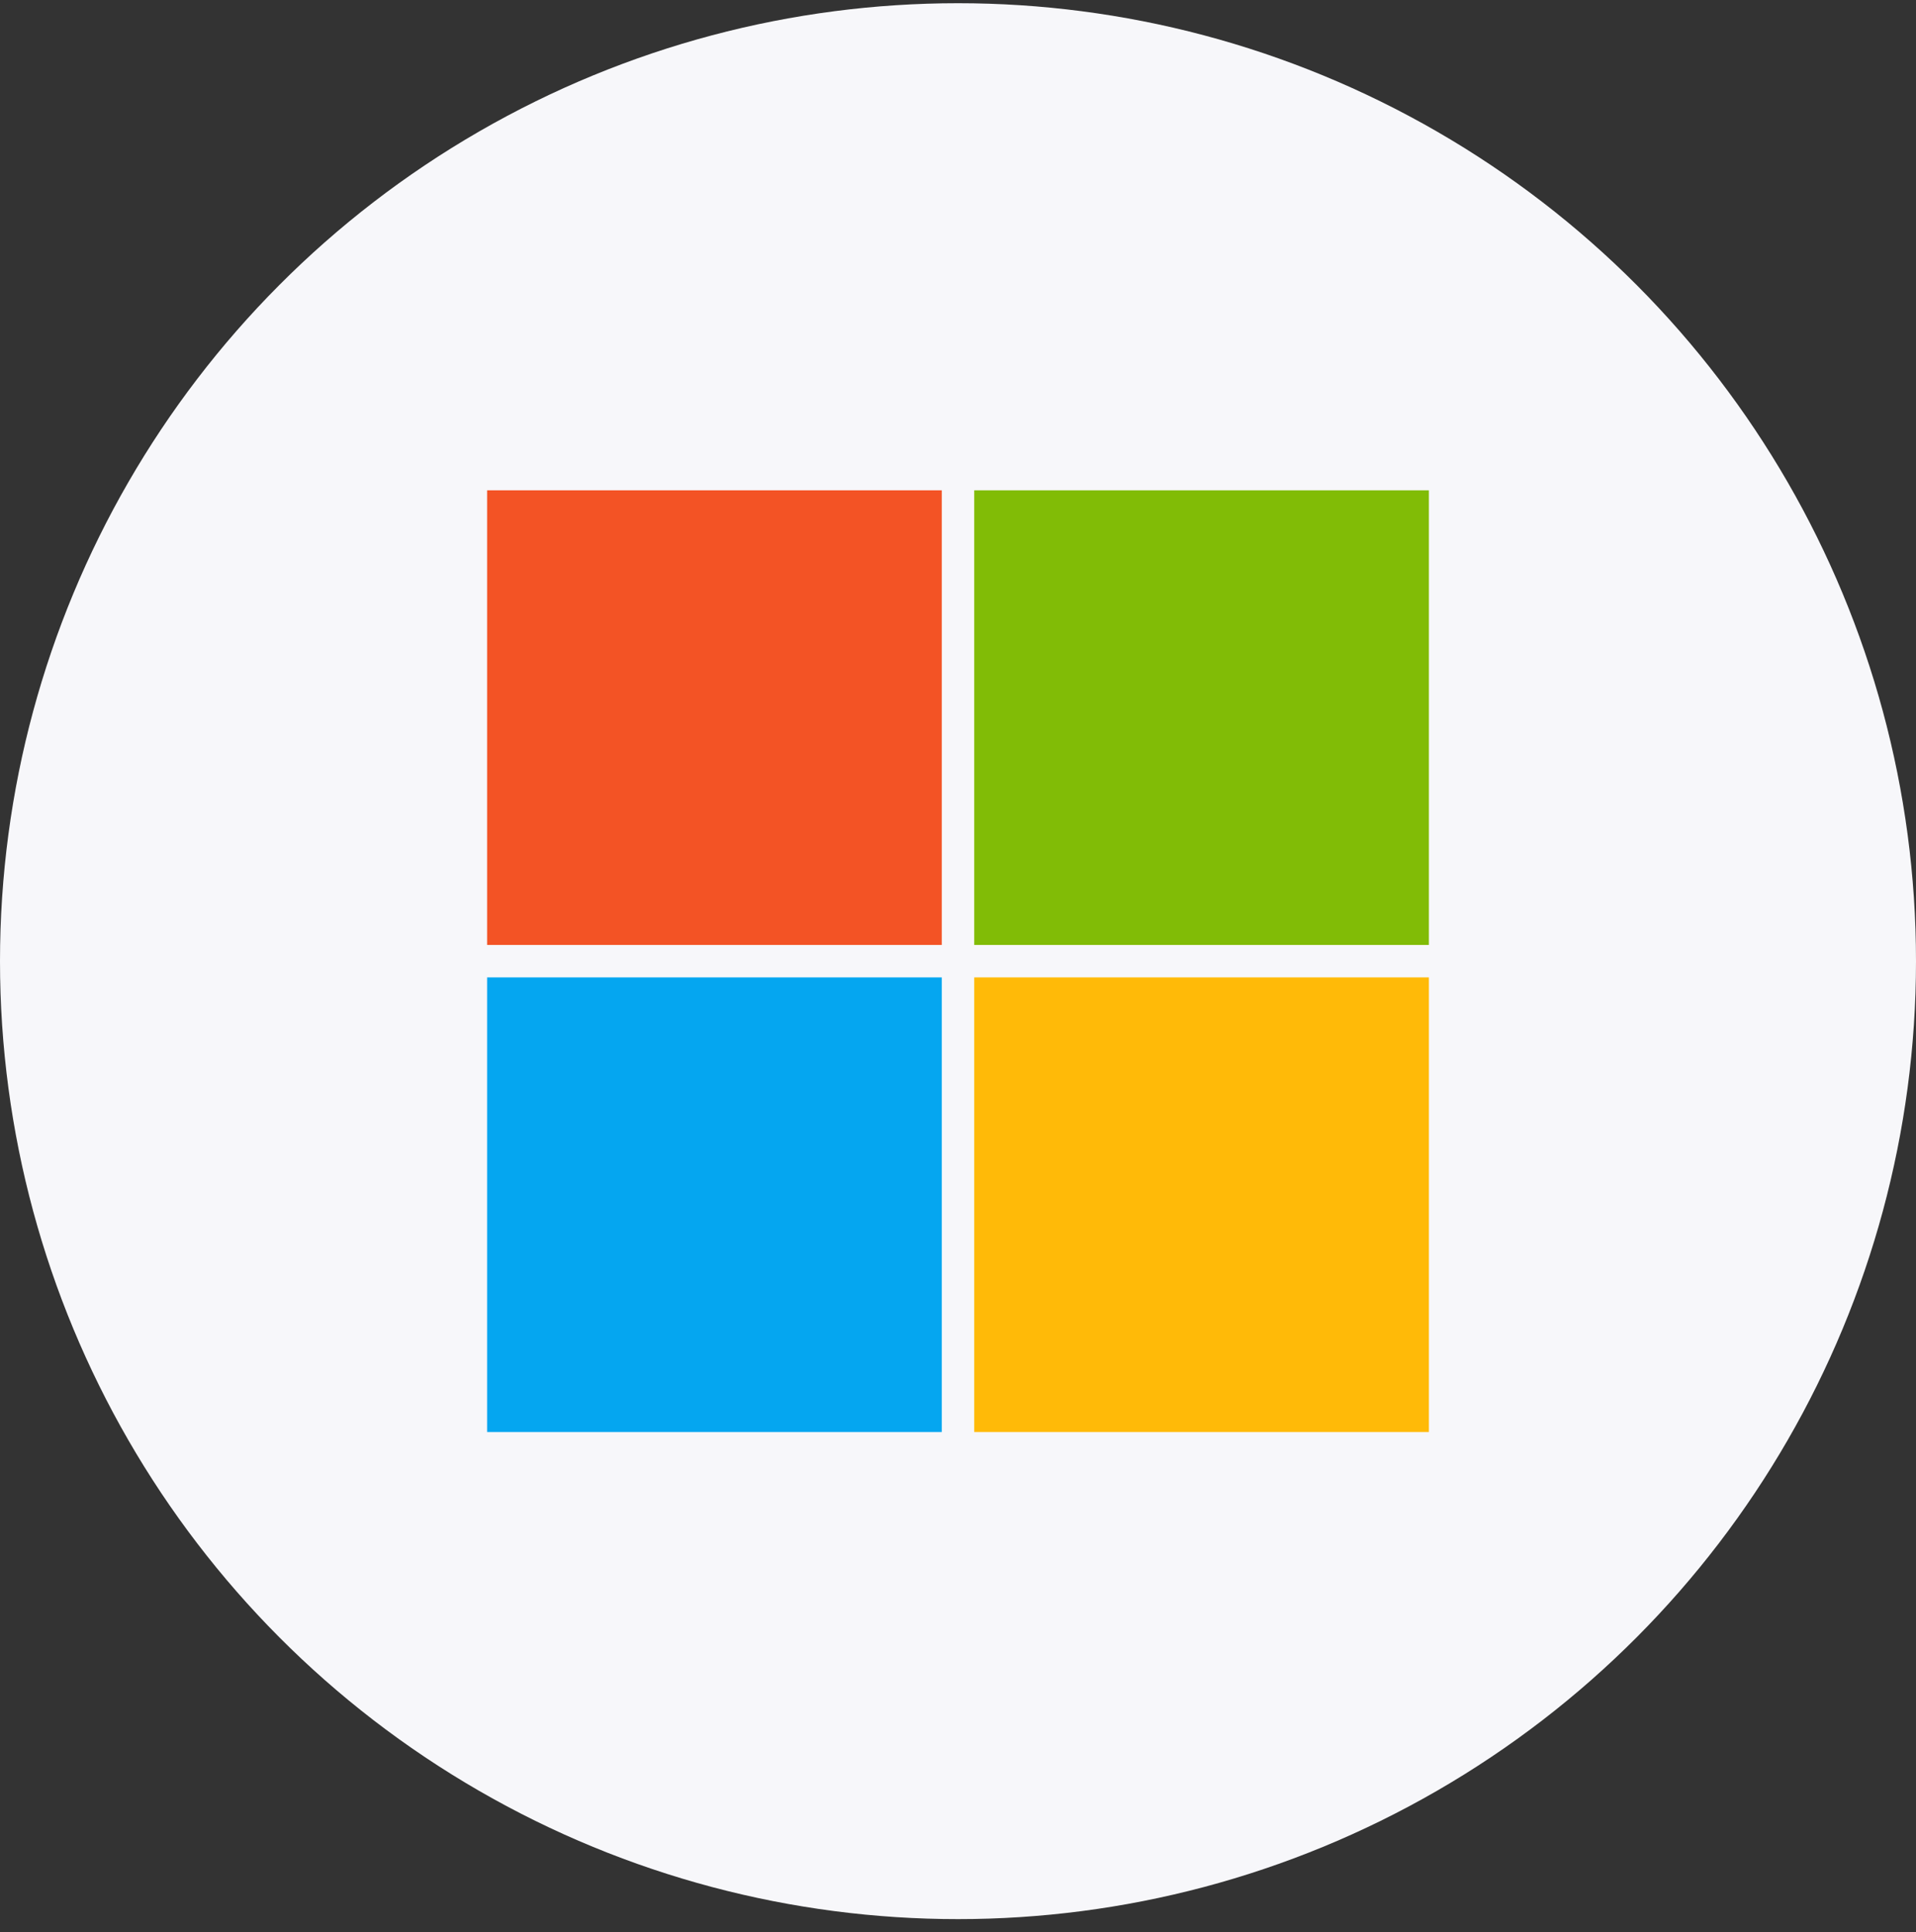 <svg width="118" height="119" viewBox="0 0 118 119" fill="none" xmlns="http://www.w3.org/2000/svg">
<rect x="0" y="0" width="118" height="119" fill="#333333" stroke="none"/>
<g clip-path="url(#clip0_921_18551)">
<circle cx="59" cy="59.198" r="59" fill="#F7F7FA"/>
<path d="M58 30.198H30V58.198H58V30.198Z" fill="#F35325"/>
<path d="M88 30.198H60V58.198H88V30.198Z" fill="#81BC06"/>
<path d="M58 60.198H30V88.198H58V60.198Z" fill="#05A6F0"/>
<path d="M88 60.198H60V88.198H88V60.198Z" fill="#FFBA08"/>
</g>
<defs>
<clipPath id="clip0_921_18551">
<rect width="118" height="118" fill="white" transform="translate(0 0.198)"/>
</clipPath>
</defs>
</svg>
